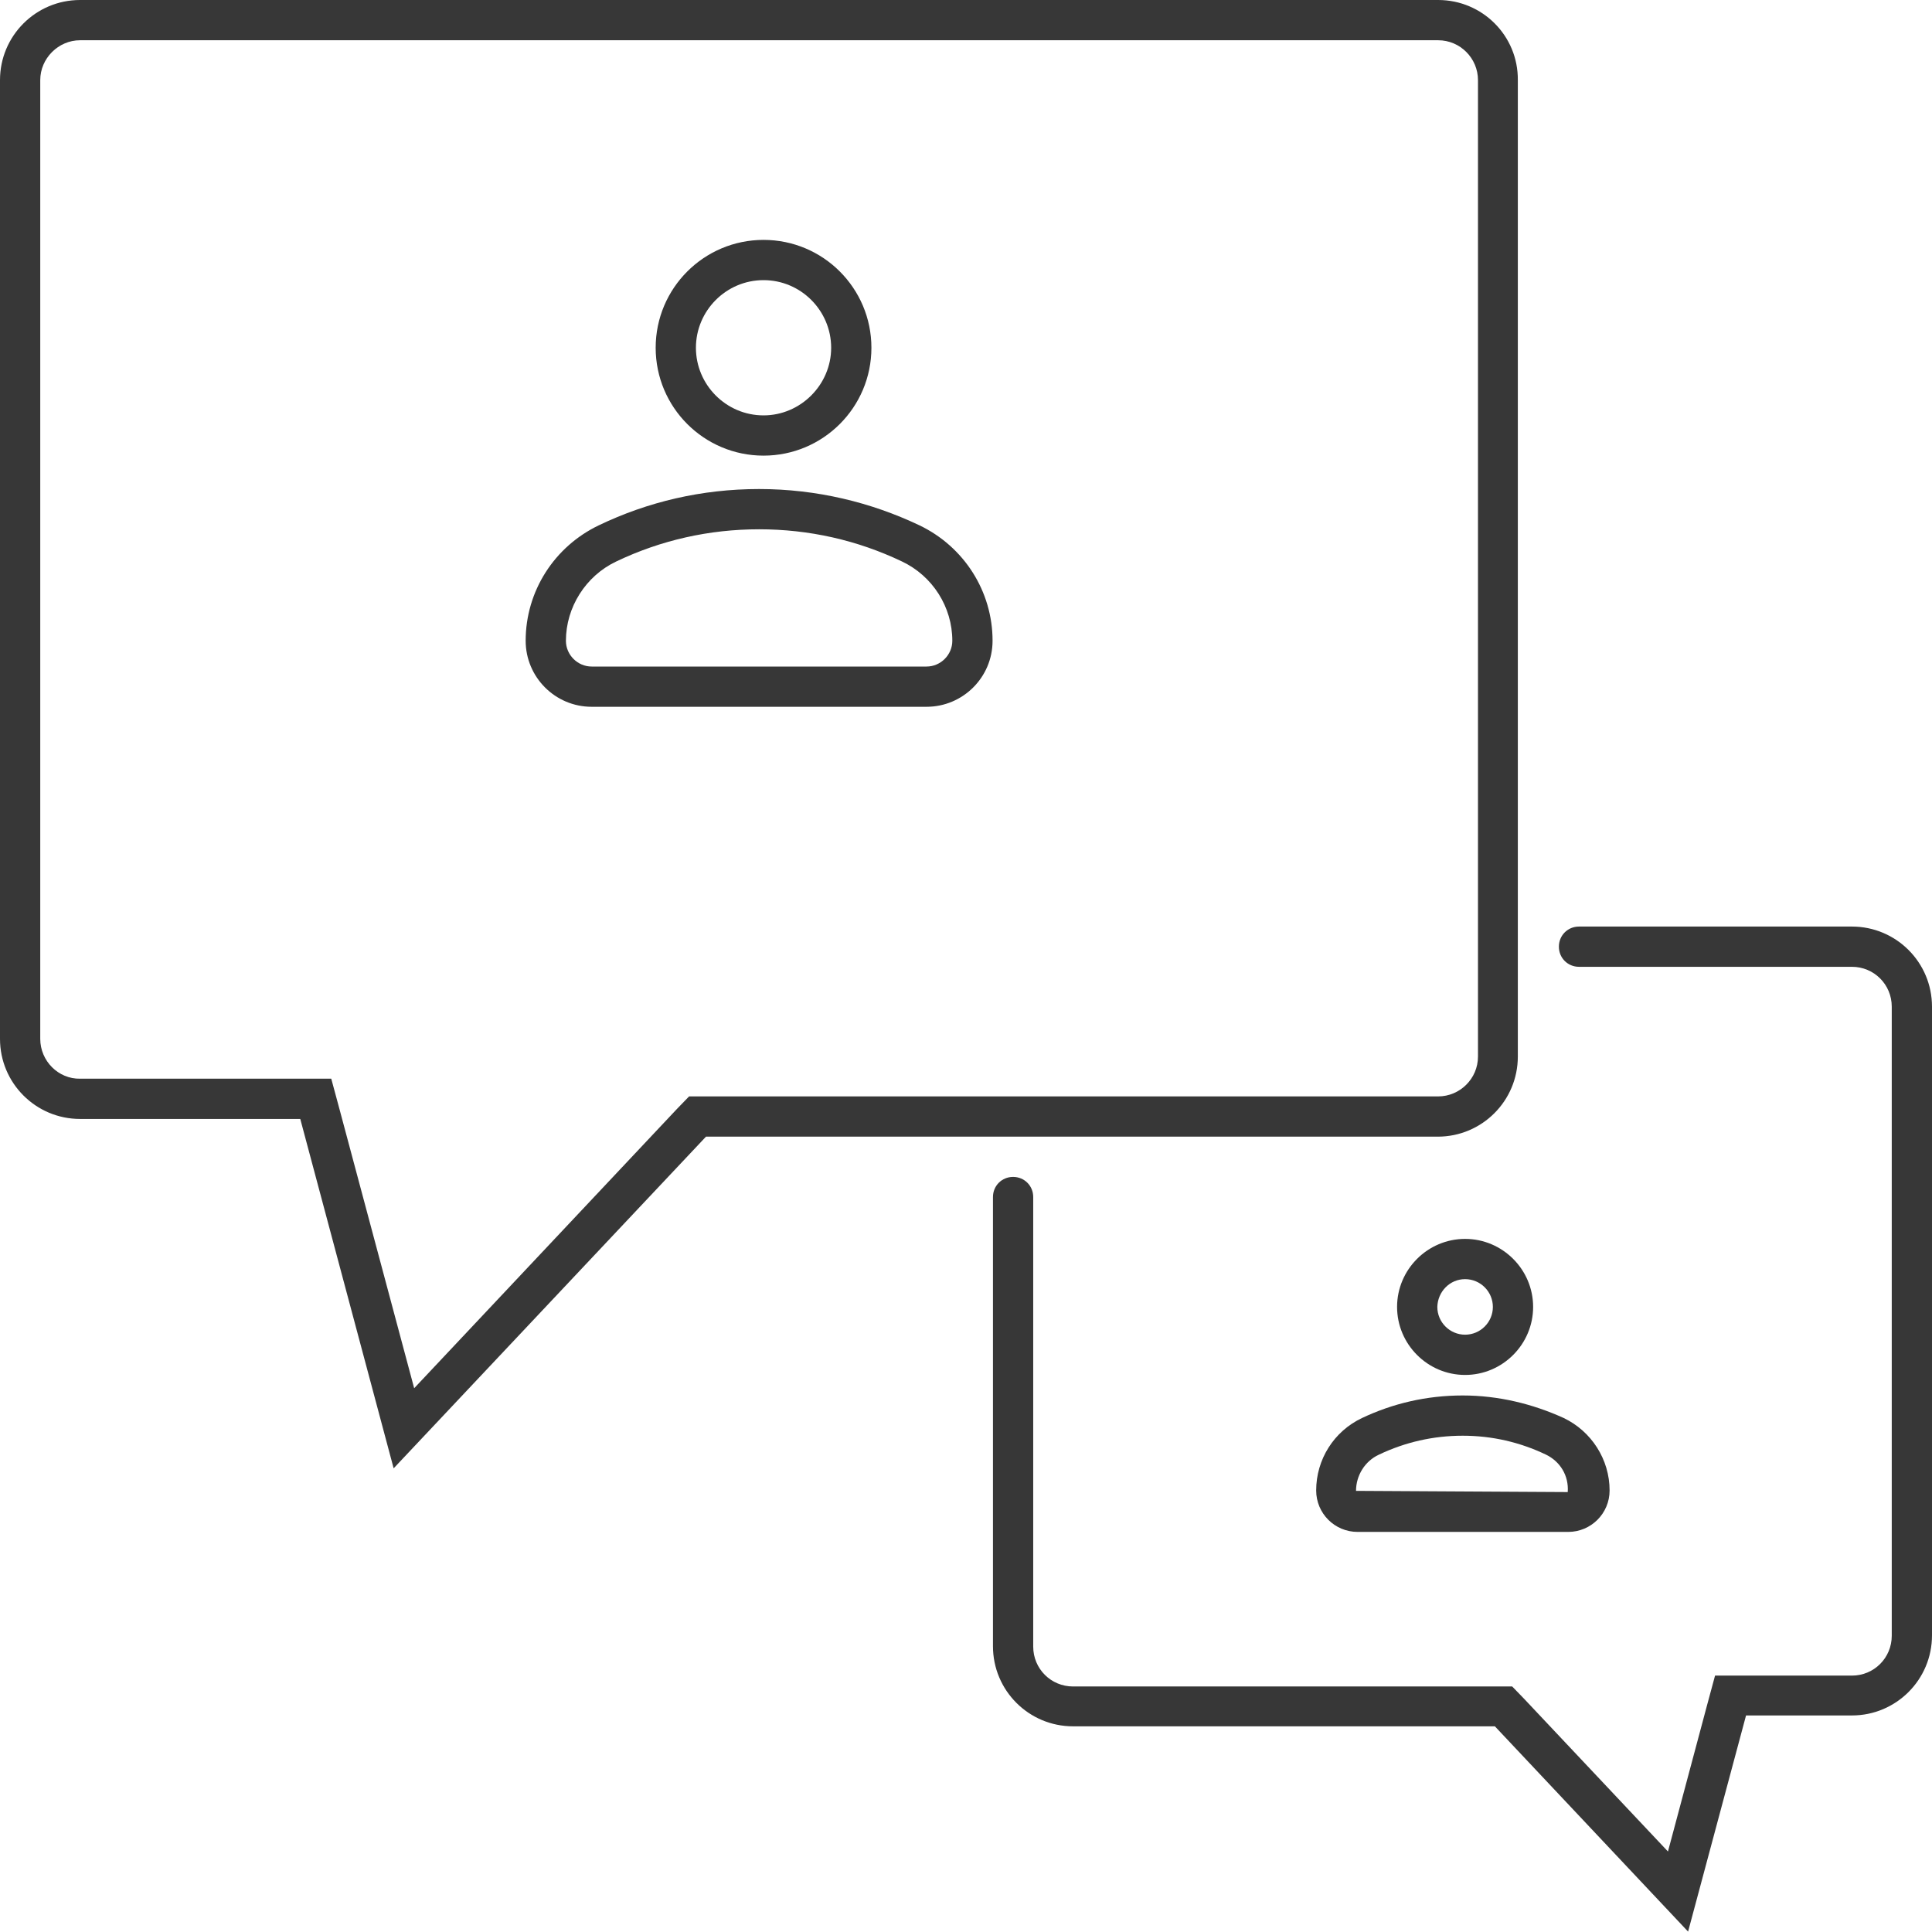 <svg width="48" height="48" viewBox="0 0 48 48" fill="none" xmlns="http://www.w3.org/2000/svg">
<path d="M35.73 1C36.28 1 36.72 1.45 36.72 1.99V26.25C36.72 26.8 36.27 27.24 35.73 27.24H17.55H17.12L16.82 27.55L10.29 34.49L8.43 27.54L8.23 26.8H7.47H1.99C1.45 26.81 1 26.36 1 25.81V1.99C1 1.45 1.45 1 1.99 1H35.73ZM35.73 0H1.99C0.89 0 0 0.89 0 1.99V25.81C0 26.91 0.89 27.8 1.99 27.8H7.46L9.78 36.48L17.54 28.24H35.72C36.82 28.24 37.71 27.35 37.71 26.25V1.99C37.72 0.89 36.83 0 35.73 0Z" fill="#373737"/>
<path d="M18.97 6.96C19.9 6.96 20.65 7.72 20.65 8.64C20.65 9.56 19.89 10.32 18.97 10.32C18.04 10.32 17.29 9.56 17.29 8.64C17.29 7.72 18.04 6.96 18.97 6.96ZM18.97 5.96C17.49 5.96 16.29 7.16 16.29 8.64C16.29 10.12 17.49 11.32 18.97 11.32C20.45 11.32 21.65 10.12 21.65 8.64C21.65 7.16 20.45 5.96 18.97 5.96Z" fill="#373737"/>
<path d="M18.86 13.15C20.1 13.15 21.3 13.42 22.41 13.95C23.17 14.31 23.66 15.08 23.66 15.92C23.66 16.27 23.37 16.56 23.02 16.56H14.7C14.35 16.56 14.06 16.27 14.06 15.92C14.06 15.09 14.55 14.31 15.31 13.95C16.42 13.42 17.62 13.15 18.86 13.15ZM18.86 12.15C17.43 12.15 16.09 12.47 14.88 13.05C13.77 13.58 13.06 14.69 13.06 15.92C13.06 16.82 13.79 17.56 14.7 17.56H23.02C23.92 17.56 24.66 16.83 24.66 15.92C24.66 14.69 23.95 13.58 22.84 13.05C21.64 12.48 20.29 12.15 18.86 12.15Z" fill="#373737"/>
<path d="M36.4 31.78C36.78 31.78 37.09 32.09 37.09 32.47C37.09 32.85 36.78 33.16 36.4 33.16C36.02 33.16 35.71 32.85 35.71 32.47C35.72 32.09 36.02 31.78 36.4 31.78ZM36.4 30.78C35.47 30.78 34.71 31.54 34.71 32.47C34.71 33.4 35.47 34.16 36.4 34.16C37.33 34.16 38.09 33.4 38.09 32.47C38.09 31.54 37.33 30.78 36.4 30.78Z" fill="#373737"/>
<path d="M36.34 35.67C37.07 35.67 37.76 35.83 38.41 36.14C38.76 36.31 38.98 36.66 38.95 37.07L33.69 37.04C33.69 36.66 33.91 36.3 34.26 36.14C34.91 35.83 35.61 35.67 36.34 35.67ZM36.34 34.67C35.44 34.67 34.6 34.87 33.84 35.23C33.14 35.56 32.7 36.26 32.7 37.03C32.7 37.6 33.16 38.06 33.73 38.06H38.96C39.53 38.06 39.99 37.6 39.99 37.03C39.99 36.26 39.54 35.56 38.85 35.23C38.08 34.88 37.23 34.67 36.34 34.67Z" fill="#373737"/>
<path d="M46.01 23.02H39.23C38.95 23.02 38.73 23.24 38.73 23.52C38.73 23.8 38.95 24.02 39.23 24.02H46.01C46.56 24.02 47 24.46 47 25.01V40.64C47 41.19 46.56 41.63 46.01 41.63H43.38H42.61L42.41 42.37L41.44 46L37.87 42.21L37.57 41.9H37.14H26.66C26.11 41.9 25.67 41.46 25.67 40.91V29.74C25.67 29.46 25.45 29.24 25.17 29.24C24.89 29.24 24.67 29.46 24.67 29.74V40.9C24.67 42 25.56 42.89 26.66 42.89H37.14L41.94 47.99L43.38 42.62H46.01C47.11 42.62 48 41.73 48 40.63V25.01C48 23.91 47.11 23.02 46.01 23.02Z" fill="#373737"/>
</svg>
